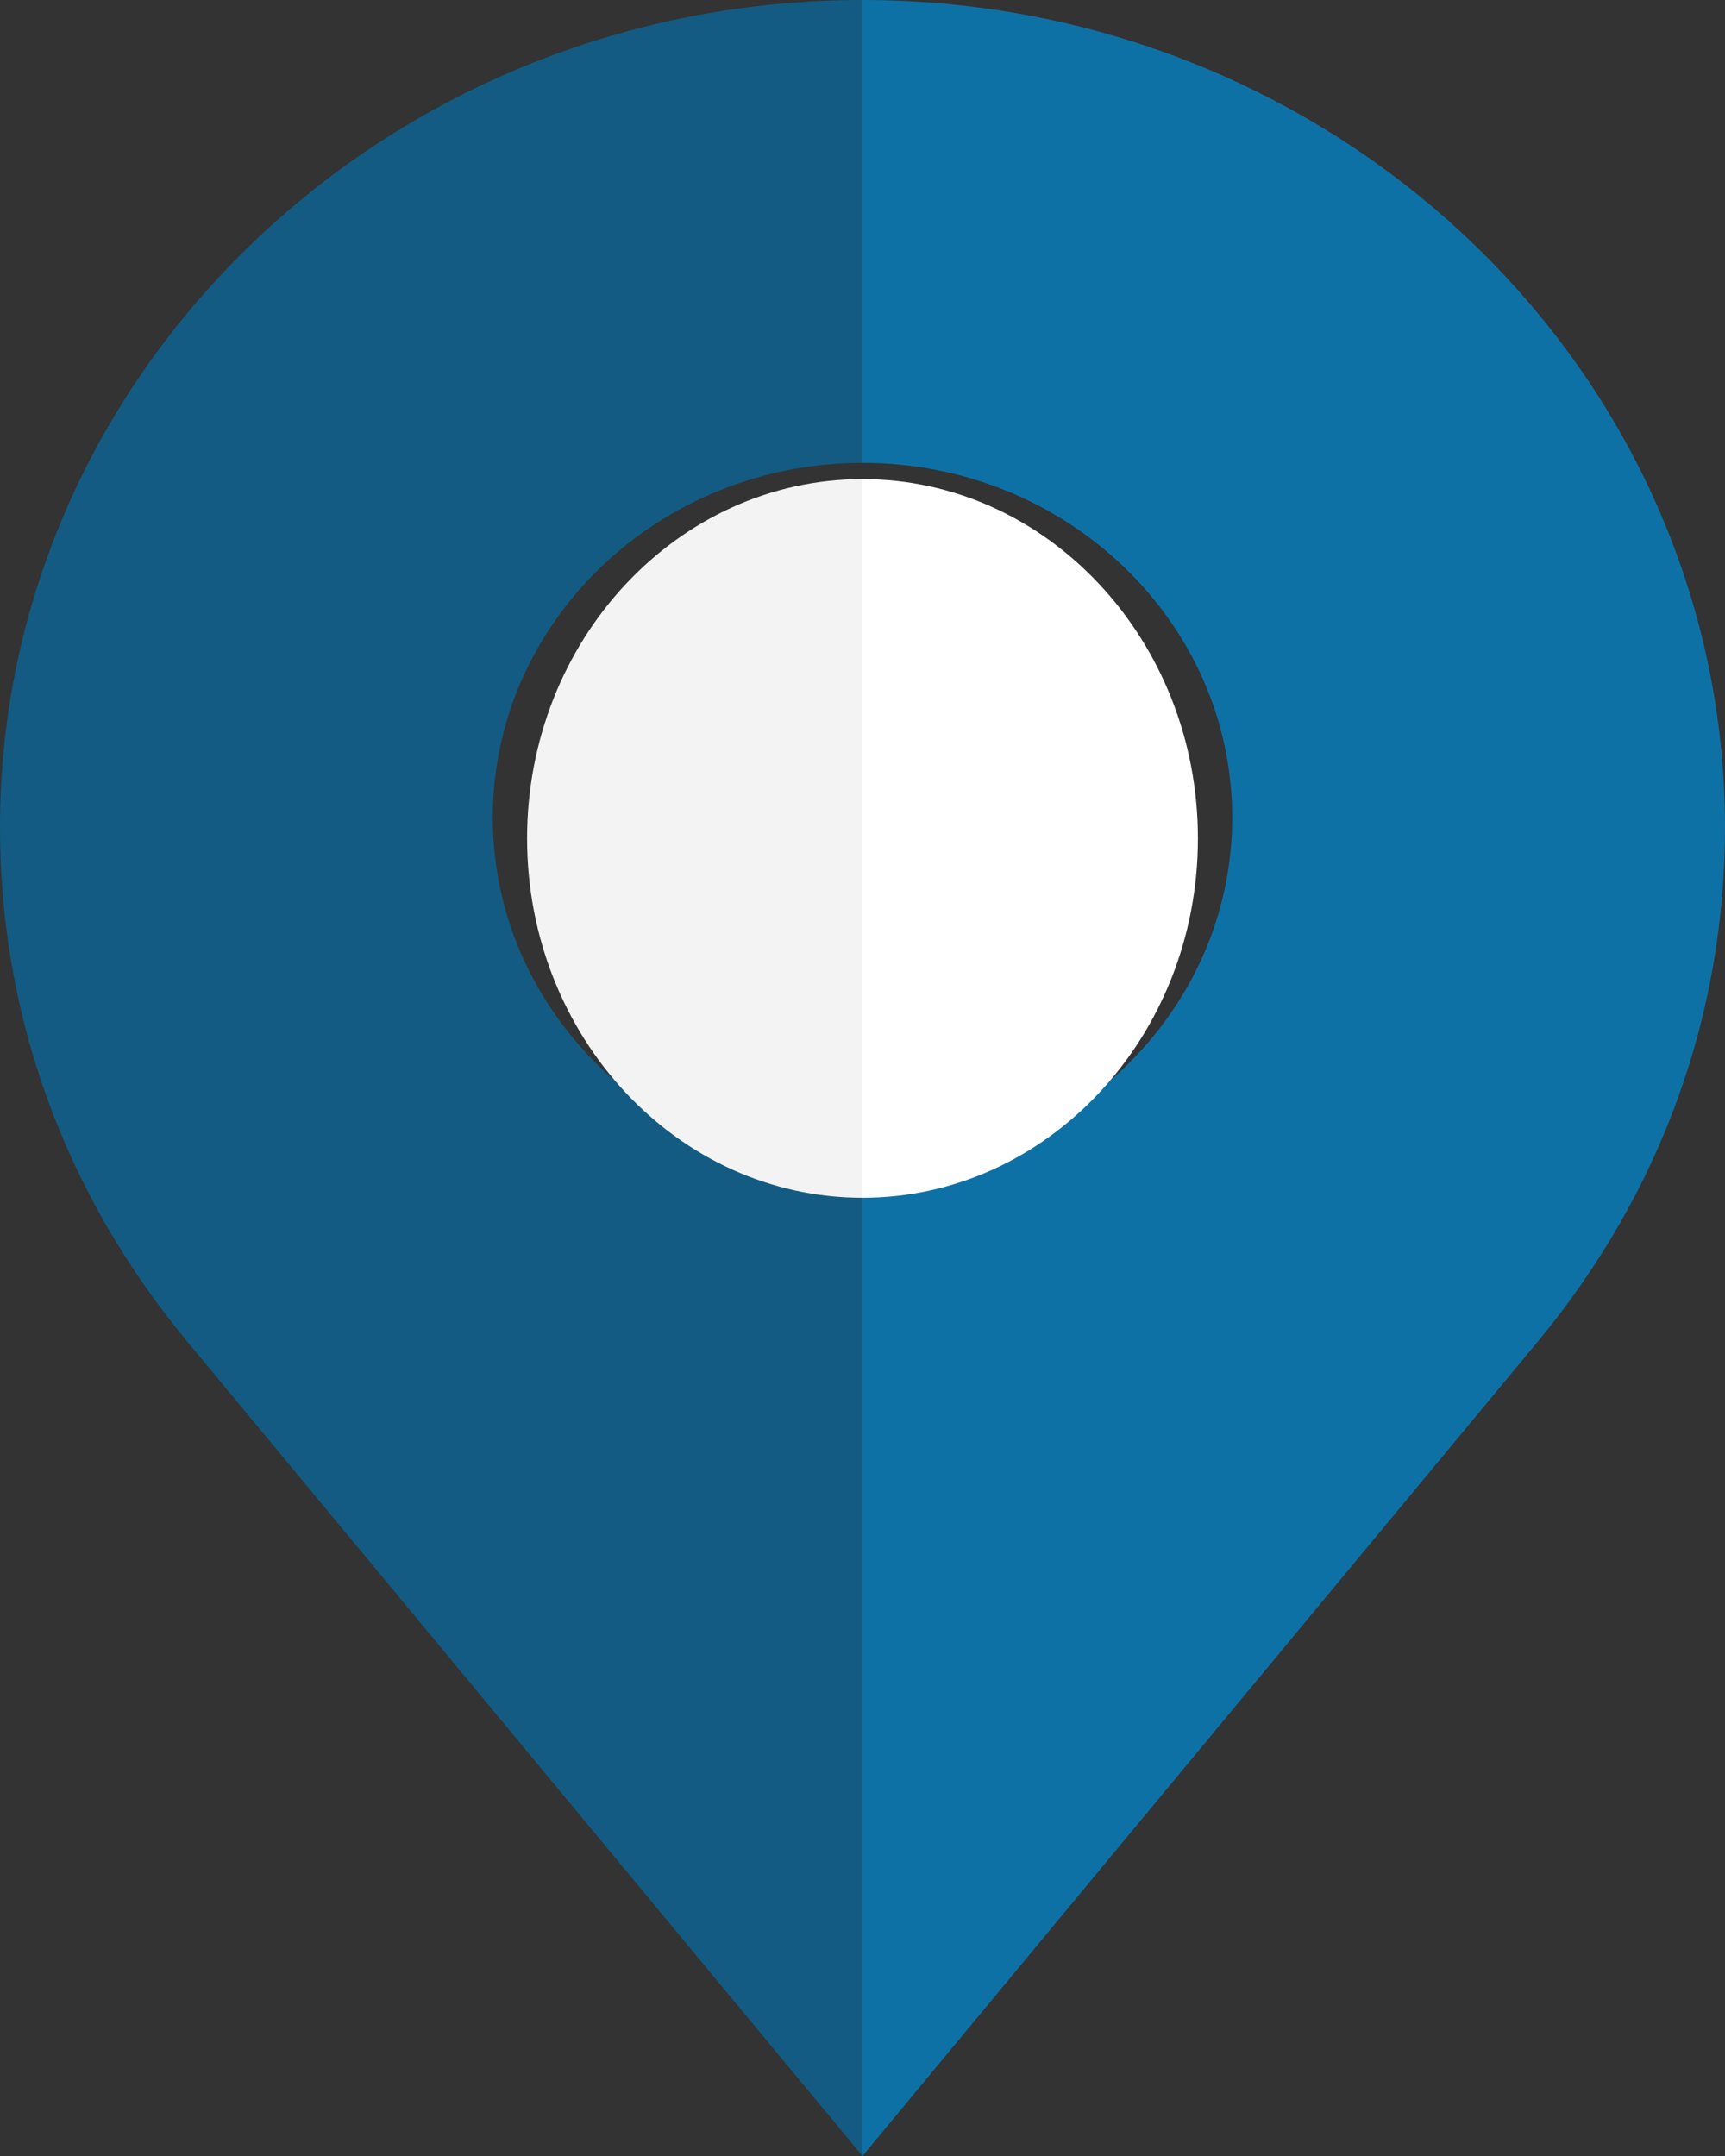 <svg xmlns="http://www.w3.org/2000/svg" width="36" height="45" viewBox="0 0 36 45"><rect x="0" y="0" width="36" height="45" fill="#333333" stroke="none"/><g><g><g><path fill="#0e71a6" d="M18 0v9.66c4.255 0 7.716 3.32 7.716 7.404 0 4.081-3.461 7.402-7.716 7.402V45l14.124-17.036C34.659 24.887 36 21.19 36 17.27 36 7.747 27.925 0 18 0z"/></g><g><path fill="#fff" d="M25 17.5c0-4.136-3.14-7.5-7-7.5v15c3.86 0 7-3.365 7-7.5z"/></g><g><path fill="#135b82" d="M10.284 17.064c0-4.083 3.461-7.403 7.716-7.403V0C8.075 0 0 7.747 0 17.269c0 3.92 1.34 7.618 3.88 10.699L18 45V24.466c-4.255 0-7.716-3.32-7.716-7.402z"/></g><g><path fill="#f3f3f3" d="M11 17.5c0 4.135 3.14 7.5 7 7.5V10c-3.86 0-7 3.364-7 7.5z"/></g></g></g></svg>